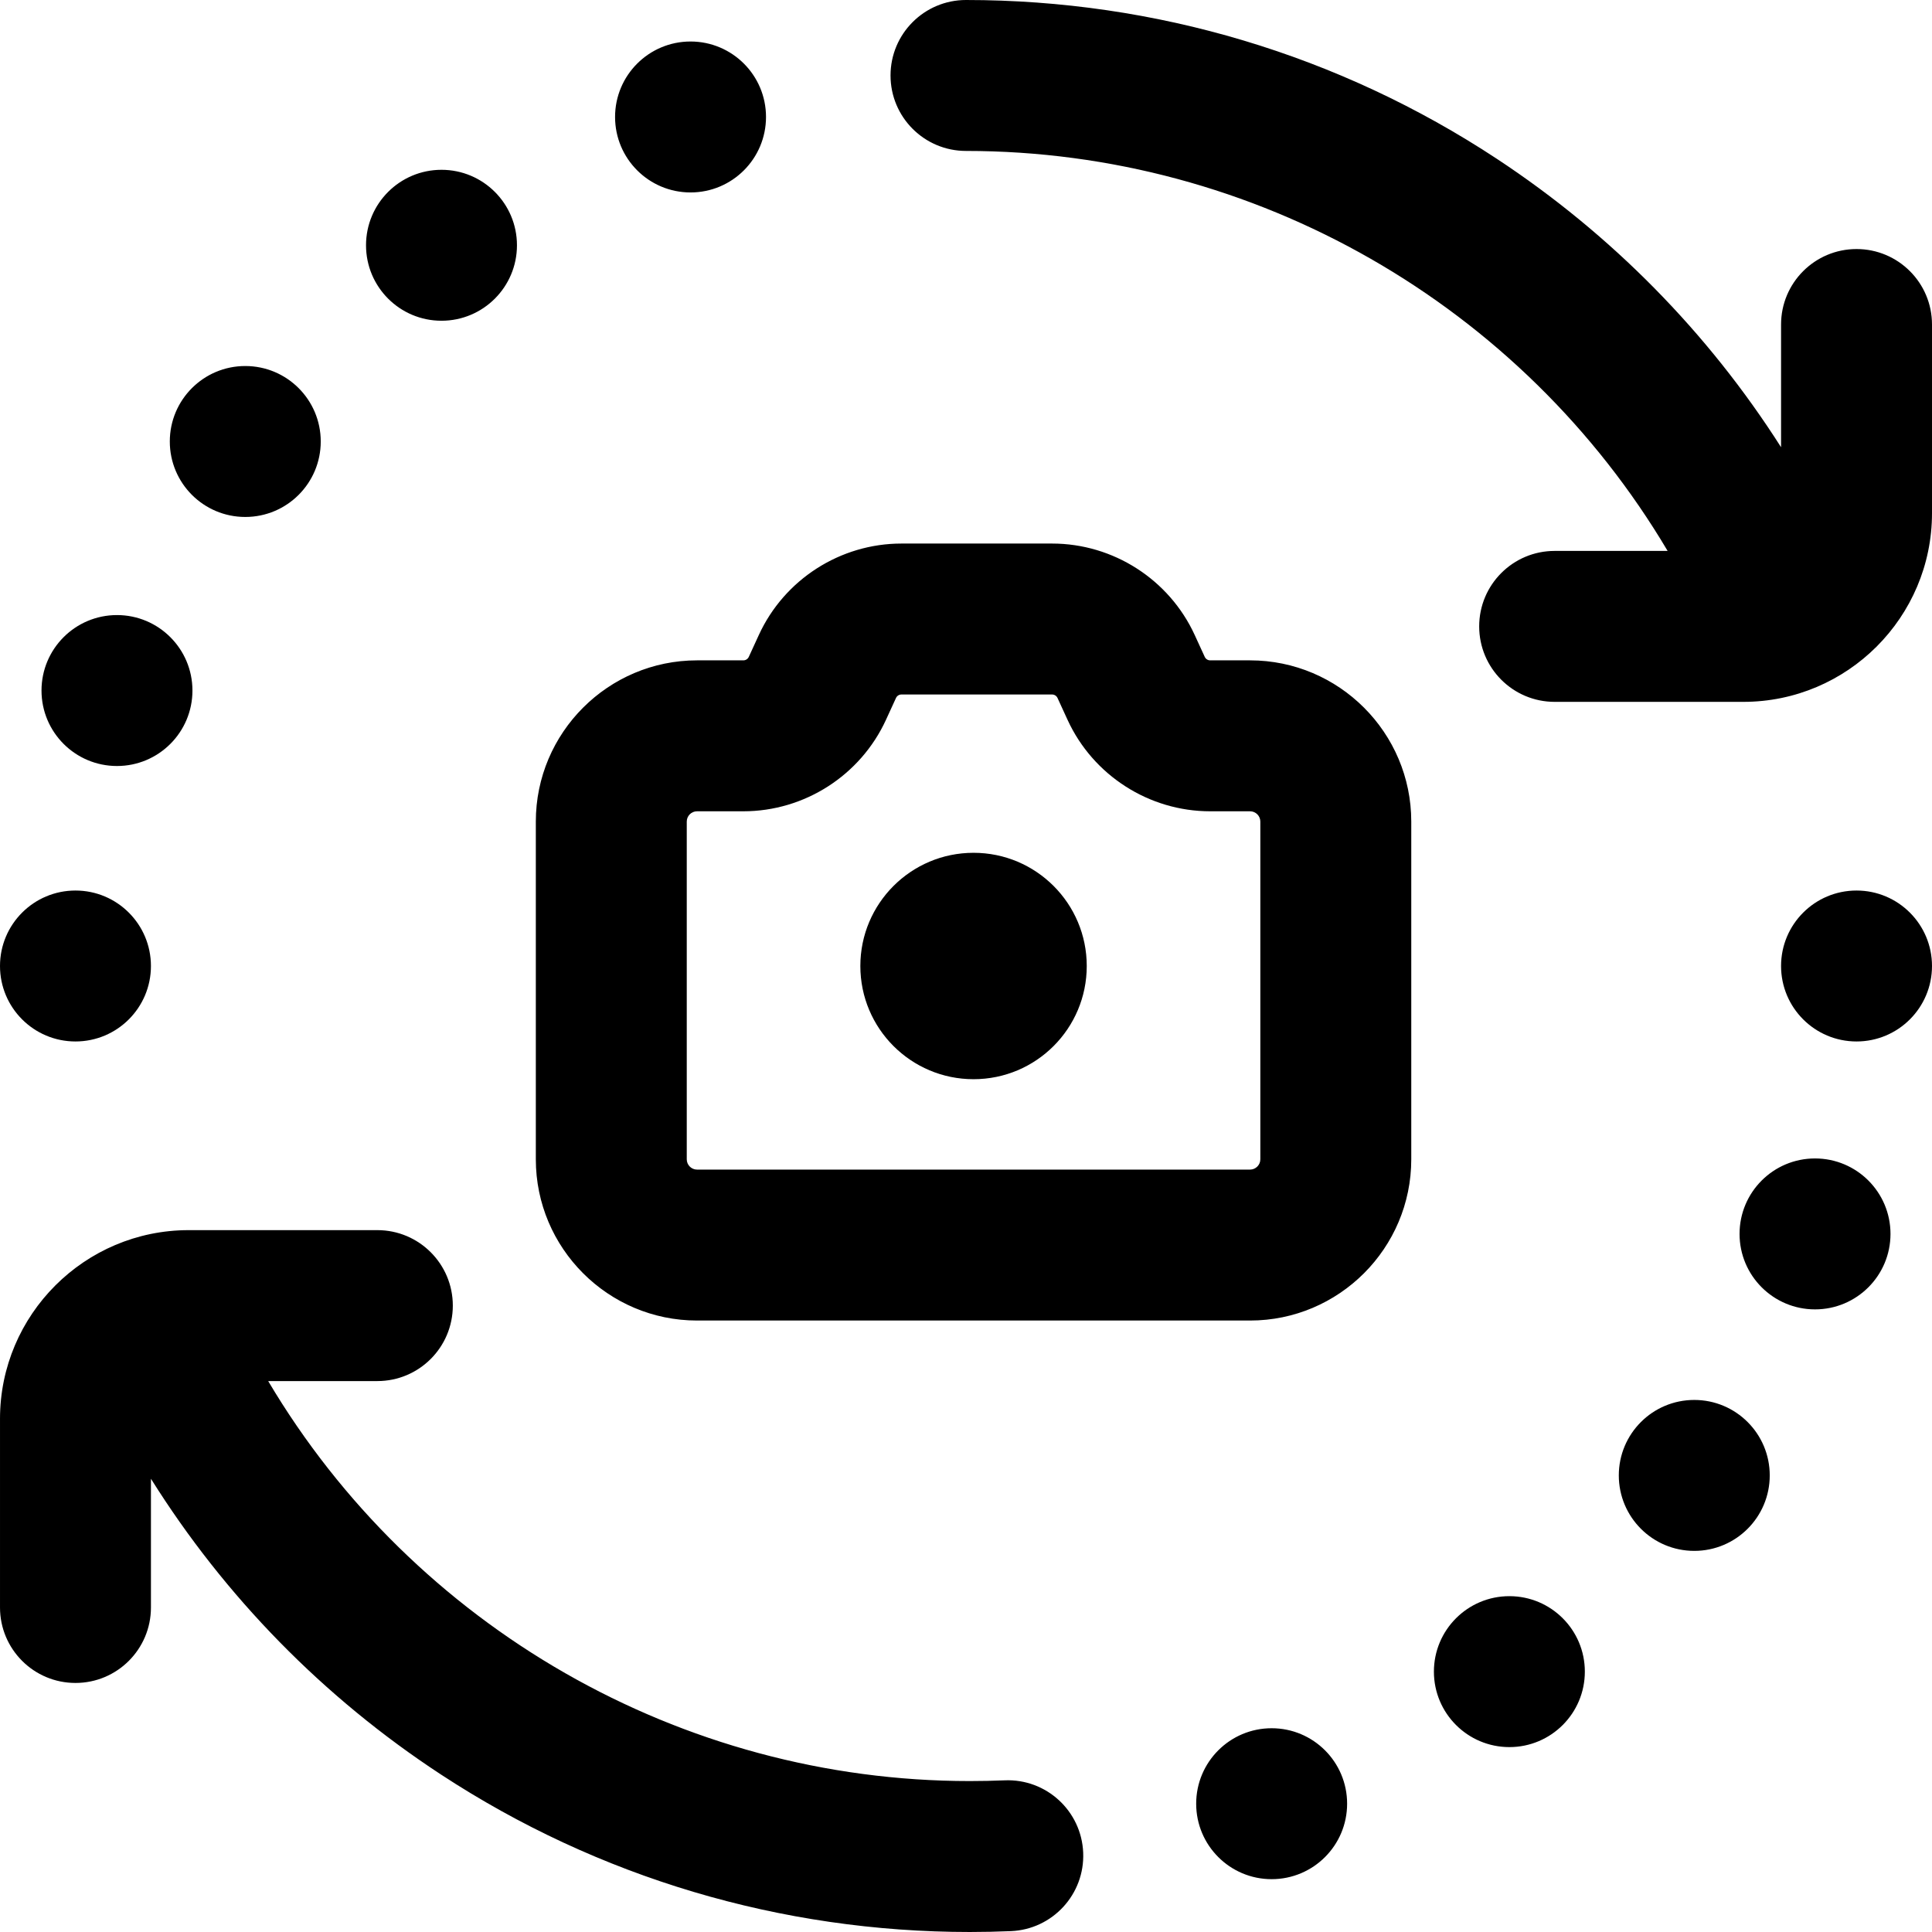 <svg height="512pt" viewBox="0 0 512 512" width="512pt" xmlns="http://www.w3.org/2000/svg"><path d="m331.273 175h-10.566c-.617 0-1.184-.363-1.438-.926l-2.656-5.785c-6.758-14.727-21.594-24.242-37.797-24.242h-39.926c-16.203 0-31.039 9.516-37.793 24.238l-2.656 5.789c-.258.562-.824.926-1.441.926h-12.27c-23.562 0-42.73 19.168-42.73 42.727v89.5c0 23.562 19.168 42.727 42.727 42.727h146.547c23.559 0 42.727-19.164 42.727-42.727v-89.5c0-23.559-19.168-42.727-42.727-42.727zm2.727 132.227c0 1.504-1.223 2.727-2.727 2.727h-146.547c-1.504 0-2.727-1.223-2.727-2.727v-89.5c0-1.504 1.223-2.727 2.727-2.727h12.27c16.203 0 31.039-9.516 37.797-24.242l2.656-5.789c.258-.562.82-.922 1.441-.922h39.926c.617 0 1.18.359 1.438.922l2.656 5.793c6.762 14.723 21.594 24.238 37.797 24.238h10.566c1.504 0 2.727 1.223 2.727 2.727zm-46-51.227c0 16.57-13.43 30-30 30s-30-13.43-30-30 13.43-30 30-30 30 13.43 30 30zm224-170v50c0 27.57-22.43 50-50 50h-50c-11.047 0-20-8.953-20-20s8.953-20 20-20h29.938c-38.582-65.082-109.207-106-185.938-106-11.047 0-20-8.953-20-20s8.953-20 20-20c50.23 0 98.863 14.547 140.641 42.062 30.414 20.031 56.012 46.082 75.359 76.457v-32.52c0-11.047 8.953-20 20-20s20 8.953 20 20zm-224.945 404.953c.461 11.035-8.109 20.355-19.148 20.816-3.621.152-7.293.23-10.906.23-50.02 0-98.48-14.434-140.148-41.738-31.148-20.41-57.281-47.148-76.852-78.375v34.113c0 11.047-8.953 20-20 20s-20-8.953-20-20v-50c0-27.57 22.43-50 50-50h50c11.047 0 20 8.953 20 20s-8.953 20-20 20h-28.93c38.59 65.055 109.293 106 185.93 106 3.059 0 6.168-.066 9.238-.191 11.043-.469 20.355 8.109 20.816 19.145zm-287.055-234.953c0-11.047 8.953-20 20-20s20 8.953 20 20-8.953 20-20 20-20-8.953-20-20zm11-73c0-11.047 8.953-20 20-20s20 8.953 20 20-8.953 20-20 20-20-8.953-20-20zm34-66c0-11.047 8.953-20 20-20s20 8.953 20 20-8.953 20-20 20-20-8.953-20-20zm52-52c0-11.047 8.953-20 20-20s20 8.953 20 20-8.953 20-20 20-20-8.953-20-20zm66-34c0-11.047 8.953-20 20-20s20 8.953 20 20-8.953 20-20 20-20-8.953-20-20zm349 225c0 11.047-8.953 20-20 20s-20-8.953-20-20 8.953-20 20-20 20 8.953 20 20zm-11 71c0 11.047-8.953 20-20 20s-20-8.953-20-20 8.953-20 20-20 20 8.953 20 20zm-32 64c0 11.047-8.953 20-20 20s-20-8.953-20-20 8.953-20 20-20 20 8.953 20 20zm-49 52c0 11.047-8.953 20-20 20s-20-8.953-20-20 8.953-20 20-20 20 8.953 20 20zm-63 35c0 11.047-8.953 20-20 20s-20-8.953-20-20 8.953-20 20-20 20 8.953 20 20zm0 0"/></svg>